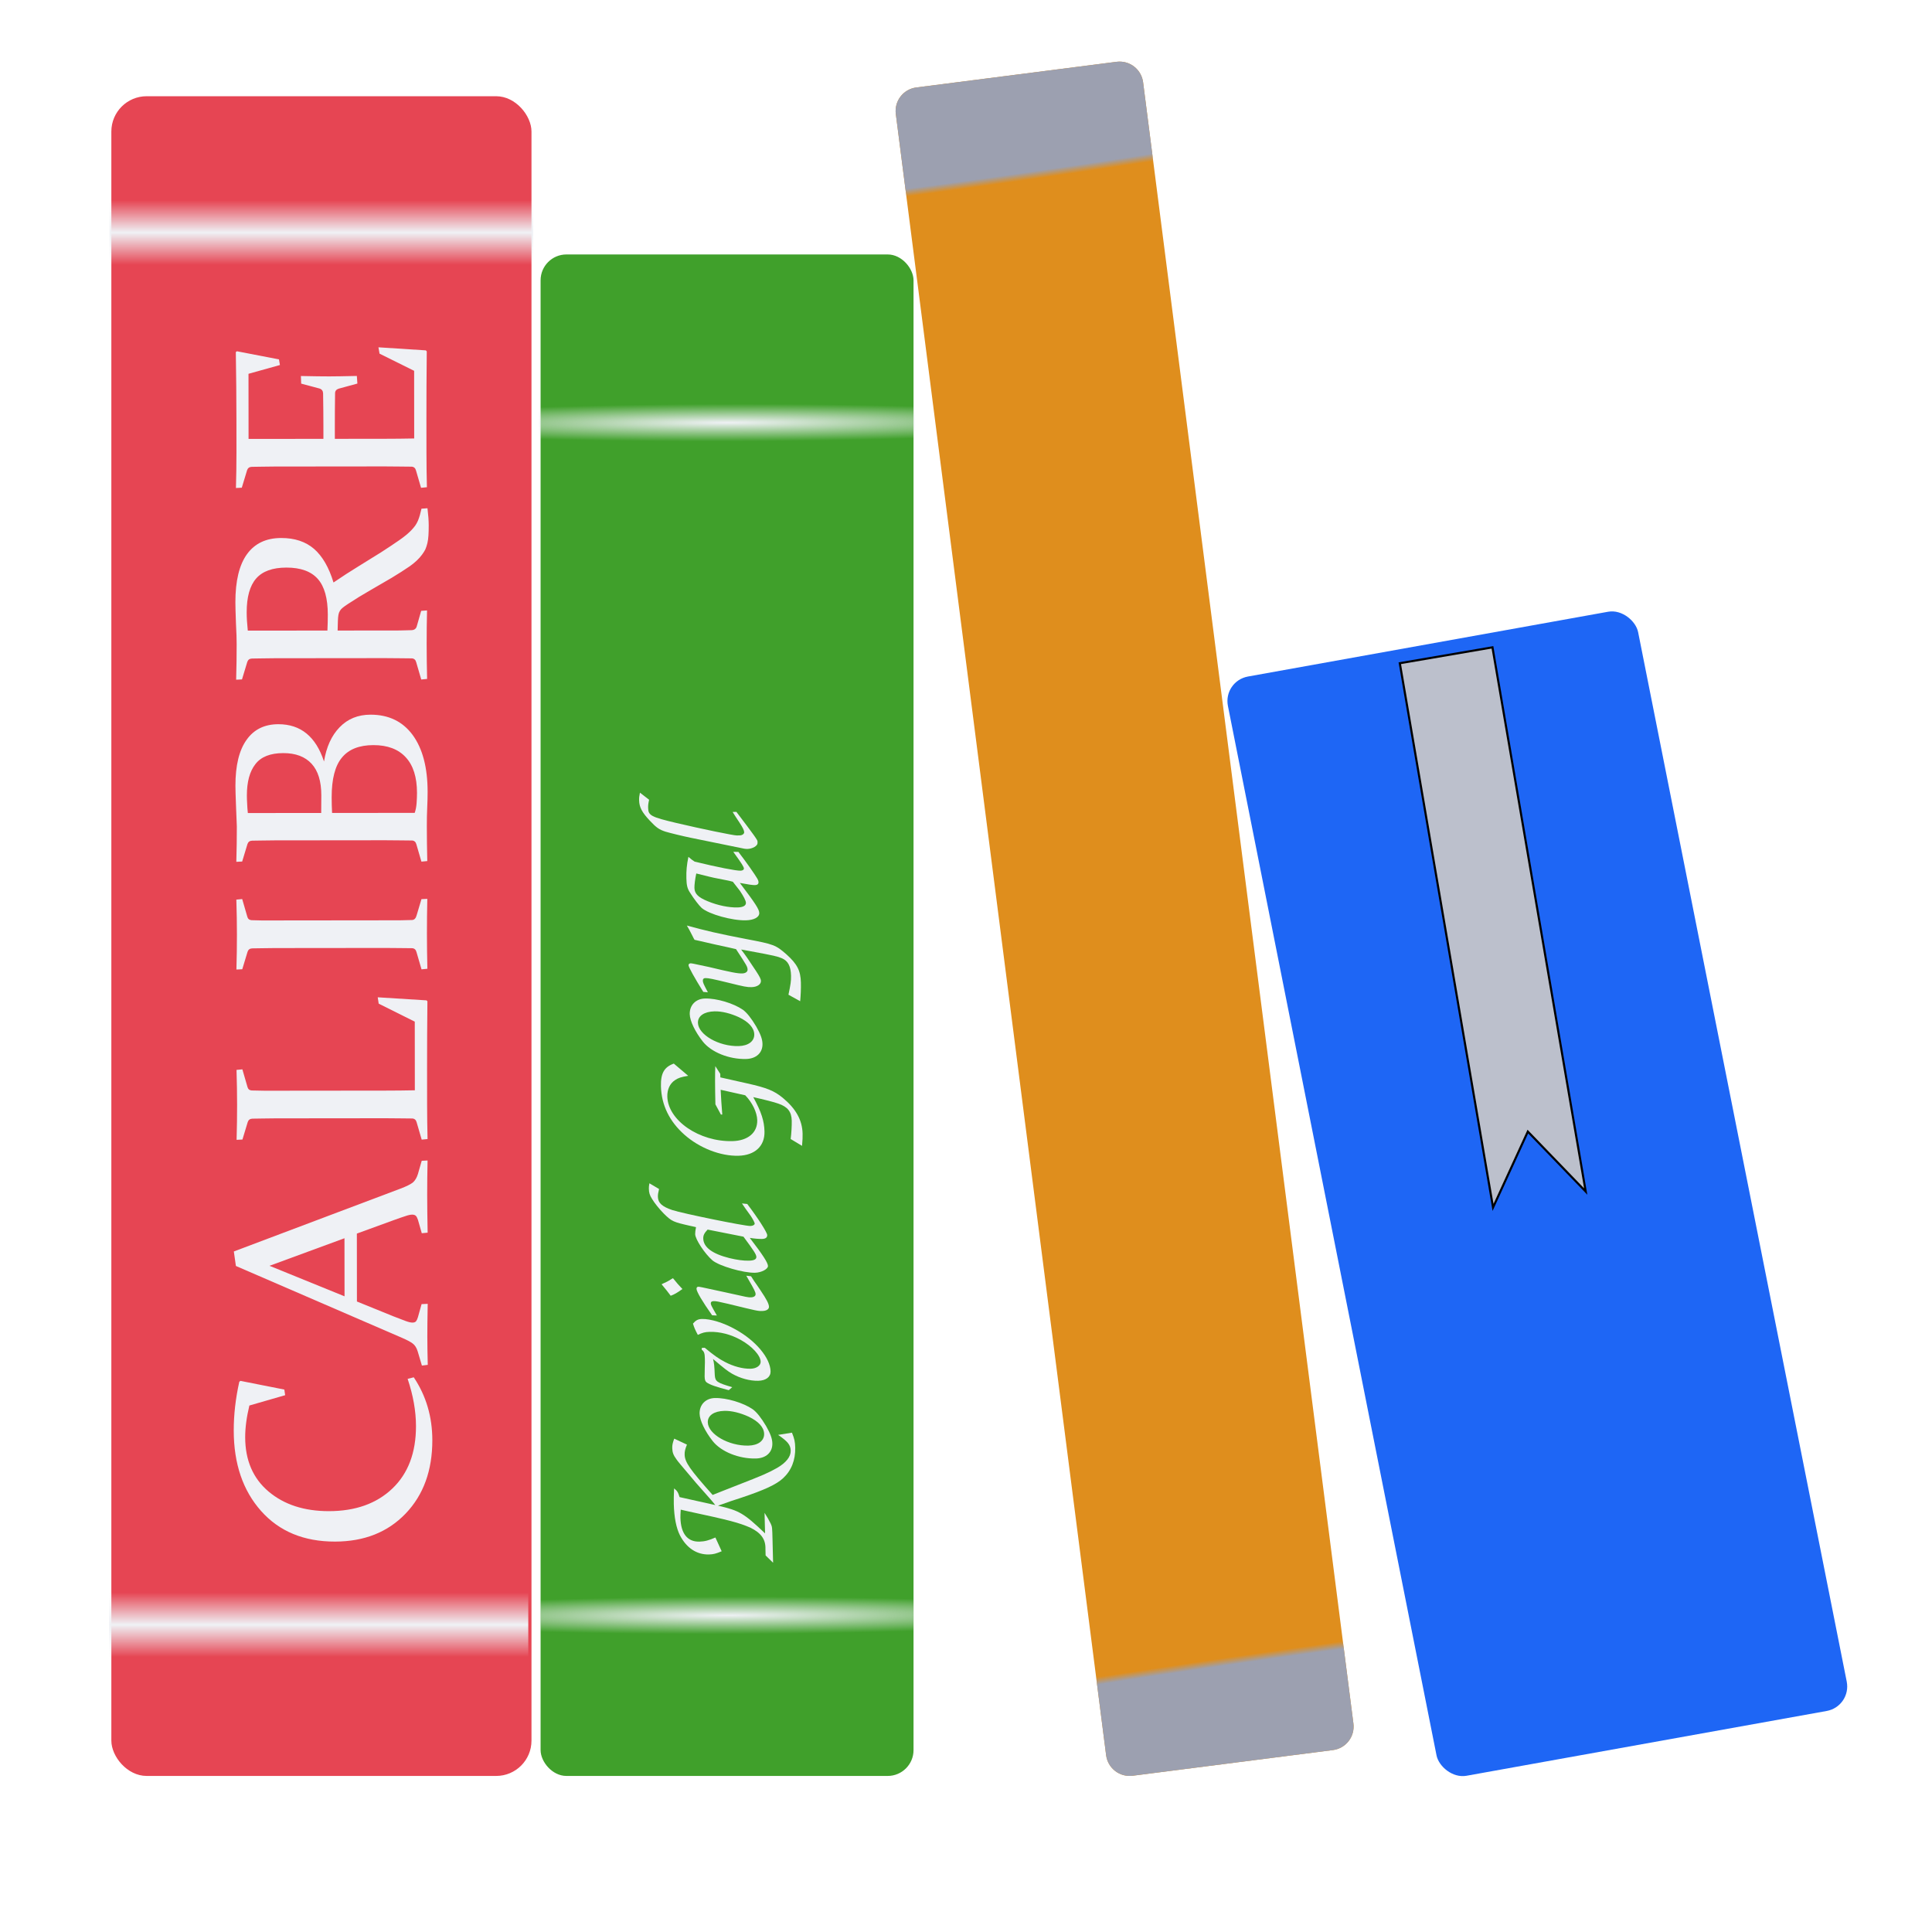 <?xml version="1.0" encoding="UTF-8" standalone="no"?>
<svg
   id="svg2"
   width="1024"
   height="1024"
   version="1.1"
   viewBox="0 0 1024 1024"
   sodipodi:docname="calibre.svg"
   inkscape:version="1.3.2 (091e20ef0f, 2023-11-25, custom)"
   xmlns:inkscape="http://www.inkscape.org/namespaces/inkscape"
   xmlns:sodipodi="http://sodipodi.sourceforge.net/DTD/sodipodi-0.dtd"
   xmlns:xlink="http://www.w3.org/1999/xlink"
   xmlns="http://www.w3.org/2000/svg"
   xmlns:svg="http://www.w3.org/2000/svg"
   xmlns:osb="http://www.openswatchbook.org/uri/2009/osb">
  <sodipodi:namedview
     id="namedview1"
     pagecolor="#ffffff"
     bordercolor="#000000"
     borderopacity="0.25"
     inkscape:showpageshadow="2"
     inkscape:pageopacity="0.0"
     inkscape:pagecheckerboard="0"
     inkscape:deskcolor="#d1d1d1"
     inkscape:zoom="0.53759766"
     inkscape:cx="485.49319"
     inkscape:cy="430.61944"
     inkscape:window-width="1758"
     inkscape:window-height="1016"
     inkscape:window-x="0"
     inkscape:window-y="0"
     inkscape:window-maximized="1"
     inkscape:current-layer="svg2" />
  <defs
     id="defs4">
    <linearGradient
       id="linearGradient25">
      <stop
         id="stop24"
         offset="0"
         style="stop-color:#eff1f5;stop-opacity:1;" />
      <stop
         id="stop25"
         offset="1"
         style="stop-color:#eff1f5;stop-opacity:0;" />
    </linearGradient>
    <linearGradient
       id="linearGradient22">
      <stop
         id="stop20"
         offset="0"
         style="stop-color:#eff1f5;stop-opacity:0;" />
      <stop
         style="stop-color:#eff1f5;stop-opacity:1;"
         id="stop21"
         offset="0.5" />
      <stop
         id="stop22"
         offset="1"
         style="stop-color:#eff1f5;stop-opacity:0;" />
    </linearGradient>
    <linearGradient
       id="linearGradient19">
      <stop
         style="stop-color:#9ca0b0;stop-opacity:1;"
         id="stop18"
         offset="0.867" />
      <stop
         id="stop19"
         offset="1"
         style="stop-color:#9ca0b0;stop-opacity:0;" />
    </linearGradient>
    <linearGradient
       id="endcap-3">
      <stop
         style="stop-color:#9ca0b0;stop-opacity:1;"
         id="stop4299"
         offset="0.867" />
      <stop
         id="stop4301"
         offset="1"
         style="stop-color:#9ca0b0;stop-opacity:0;" />
    </linearGradient>
    <linearGradient
       id="linearGradient6757">
      <stop
         id="stop6759"
         offset="0"
         style="stop-color:#fff;stop-opacity:1" />
      <stop
         id="stop6761"
         offset="1"
         style="stop-color:#fff;stop-opacity:.392" />
    </linearGradient>
    <linearGradient
       id="linearGradient6741">
      <stop
         id="stop6743"
         offset="0"
         style="stop-color:#eff1f5;stop-opacity:1;" />
      <stop
         id="stop6745"
         offset="1"
         style="stop-color:#eff1f5;stop-opacity:0;" />
    </linearGradient>
    <linearGradient
       id="linearGradient5969">
      <stop
         id="stop5971"
         offset="0"
         style="stop-color:#eff1f5;stop-opacity:0;" />
      <stop
         style="stop-color:#eff1f5;stop-opacity:1;"
         id="stop5977"
         offset="0.5" />
      <stop
         id="stop5973"
         offset="1"
         style="stop-color:#eff1f5;stop-opacity:0;" />
    </linearGradient>
    <linearGradient
       id="linearGradient5935">
      <stop
         id="stop5937"
         offset="0"
         style="stop-color:#ffa900;stop-opacity:1" />
      <stop
         id="stop5939"
         offset="1"
         style="stop-color:#ffeda0;stop-opacity:1" />
    </linearGradient>
    <linearGradient
       id="linearGradient5929"
       osb:paint="solid">
      <stop
         id="stop5931"
         offset="0"
         style="stop-color:#ffa900;stop-opacity:1" />
    </linearGradient>
    <filter
       id="filter4262"
       width="1.4"
       height="1.5"
       x="-.2"
       y="-.25"
       style="color-interpolation-filters:sRGB">
      <feGaussianBlur
         id="feGaussianBlur4264"
         result="result14"
         stdDeviation="1.5" />
      <feFlood
         id="feFlood4266"
         flood-color="#925E1A"
         result="result12" />
      <feTurbulence
         id="feTurbulence4268"
         baseFrequency=".3"
         numOctaves="5"
         result="result5"
         seed="0"
         type="turbulence" />
      <feDisplacementMap
         id="feDisplacementMap4270"
         in="result5"
         in2="result14"
         result="result8"
         scale="100"
         xChannelSelector="R"
         yChannelSelector="G" />
      <feComposite
         id="feComposite4272"
         in="result8"
         in2="result5"
         k1=".5"
         k2=".5"
         operator="arithmetic"
         result="result10" />
      <feSpecularLighting
         id="feSpecularLighting4274"
         result="result2"
         specularConstant="1"
         specularExponent="15"
         surfaceScale="-15">
        <feDistantLight
           id="feDistantLight4276"
           azimuth="225"
           elevation="90" />
      </feSpecularLighting>
      <feGaussianBlur
         id="feGaussianBlur4278"
         result="result13"
         stdDeviation=".4" />
      <feDiffuseLighting
         id="feDiffuseLighting4280"
         diffuseConstant=".6"
         in="result13"
         result="result1"
         surfaceScale="-20">
        <feDistantLight
           id="feDistantLight4282"
           azimuth="225"
           elevation="10" />
      </feDiffuseLighting>
      <feComposite
         id="feComposite4284"
         in="SourceGraphic"
         in2="result1"
         k2="1"
         k3=".6"
         operator="arithmetic"
         result="result4" />
      <feComposite
         id="feComposite4286"
         in2="SourceGraphic"
         operator="in"
         result="result11" />
      <feBlend
         id="feBlend4288"
         in="result11"
         in2="result11"
         mode="normal"
         result="fbSourceGraphic" />
      <feColorMatrix
         id="feColorMatrix4439"
         in="fbSourceGraphic"
         result="fbSourceGraphicAlpha"
         values="0 0 0 -1 0 0 0 0 -1 0 0 0 0 -1 0 0 0 0 1 0" />
      <feGaussianBlur
         id="feGaussianBlur4441"
         in="fbSourceGraphic"
         result="result6"
         stdDeviation="5" />
      <feComposite
         id="feComposite4443"
         in="fbSourceGraphic"
         in2="result6"
         operator="atop"
         result="result8" />
      <feComposite
         id="feComposite4445"
         in="result8"
         in2="fbSourceGraphicAlpha"
         operator="over"
         result="result9" />
      <feColorMatrix
         id="feColorMatrix4447"
         result="result10"
         values="1 0 0 0 0 0 1 0 0 0 0 0 1 0 0 0 0 0 1 0" />
      <feBlend
         id="feBlend4449"
         in="result10"
         in2="result6"
         mode="normal"
         result="fbSourceGraphic" />
      <feColorMatrix
         id="feColorMatrix6777"
         in="fbSourceGraphic"
         result="fbSourceGraphicAlpha"
         values="0 0 0 -1 0 0 0 0 -1 0 0 0 0 -1 0 0 0 0 1 0" />
      <feFlood
         id="feFlood6779"
         flood-color="#FFF"
         flood-opacity="1"
         in="fbSourceGraphic"
         result="flood" />
      <feColorMatrix
         id="feColorMatrix6781"
         in="fbSourceGraphic"
         result="colormatrix1"
         values="1 0 0 0 0 0 1 0 0 0 0 0 1 0 0 -0.212 -0.715 -0.072 1 0" />
      <feGaussianBlur
         id="feGaussianBlur6783"
         in="colormatrix1"
         result="blur"
         stdDeviation="1.9 1" />
      <feColorMatrix
         id="feColorMatrix6785"
         in="blur"
         result="colormatrix2"
         values="1 0 0 0 0 0 1 0 0 0 0 0 1 0 0 0 0 0 5.1 -2" />
      <feBlend
         id="feBlend6787"
         in="colormatrix2"
         in2="flood"
         mode="normal"
         result="blend" />
      <feComposite
         id="feComposite6789"
         in="blend"
         in2="blend"
         k2="1"
         operator="arithmetic"
         result="composite1" />
      <feComposite
         id="feComposite6791"
         in2="fbSourceGraphic"
         operator="in" />
    </filter>
    <linearGradient
       id="linearGradient5941"
       x1="-788.952"
       x2="-147.653"
       y1="152.392"
       y2="150.937"
       gradientUnits="userSpaceOnUse"
       xlink:href="#linearGradient5935" />
    <filter
       id="filter5943"
       style="color-interpolation-filters:sRGB">
      <feFlood
         id="feFlood5945"
         flood-color="#000"
         flood-opacity=".498"
         result="flood" />
      <feComposite
         id="feComposite5947"
         in="flood"
         in2="SourceGraphic"
         operator="in"
         result="composite1" />
      <feGaussianBlur
         id="feGaussianBlur5949"
         in="composite1"
         result="blur"
         stdDeviation="3" />
      <feOffset
         id="feOffset5951"
         dx="6"
         dy="6"
         result="offset" />
      <feComposite
         id="feComposite5953"
         in="SourceGraphic"
         in2="offset"
         operator="over"
         result="composite2" />
    </filter>
    <linearGradient
       id="linearGradient5975"
       x1="162.857"
       x2="162.857"
       y1="168.791"
       y2="134.505"
       gradientUnits="userSpaceOnUse"
       xlink:href="#linearGradient22"
       gradientTransform="matrix(1.011,0,0,0.997,-1.168,-27.938)" />
    <linearGradient
       id="linearGradient5981"
       x1="162.857"
       x2="162.857"
       y1="168.791"
       y2="134.505"
       gradientTransform="translate(-0.714,709.495)"
       gradientUnits="userSpaceOnUse"
       xlink:href="#linearGradient5969" />
    <filter
       id="filter6683"
       height="1.5"
       y="-.25"
       style="color-interpolation-filters:sRGB">
      <feTurbulence
         id="feTurbulence6685"
         baseFrequency="1"
         numOctaves="5"
         result="result0"
         seed="0"
         type="fractalNoise" />
      <feConvolveMatrix
         id="feConvolveMatrix6687"
         kernelMatrix="-2 0 0 0 -2 0 -2 0 -2 0 0 0 -10 0 0 0 -2 0 -2 0 -2 0 0 0 -2"
         order="5 5"
         result="result5"
         targetX="2"
         targetY="2" />
      <feComposite
         id="feComposite6689"
         in="result5"
         in2="SourceGraphic"
         k1="1.5"
         k2=".5"
         k3=".5"
         operator="arithmetic"
         result="result2" />
      <feColorMatrix
         id="feColorMatrix6691"
         in="result2"
         result="result2"
         type="luminanceToAlpha" />
      <feDiffuseLighting
         id="feDiffuseLighting6693"
         diffuseConstant=".6"
         result="result1"
         surfaceScale="5">
        <feDistantLight
           id="feDistantLight6695"
           azimuth="225"
           elevation="35" />
      </feDiffuseLighting>
      <feComposite
         id="feComposite6697"
         in="result1"
         in2="SourceGraphic"
         k1="1.5"
         k3=".5"
         operator="arithmetic"
         result="result3" />
      <feBlend
         id="feBlend6699"
         in="result3"
         in2="result1"
         mode="normal"
         result="result6" />
      <feComposite
         id="feComposite6701"
         in2="SourceGraphic"
         operator="in"
         result="fbSourceGraphic" />
      <feColorMatrix
         id="feColorMatrix6703"
         in="fbSourceGraphic"
         result="fbSourceGraphicAlpha"
         values="0 0 0 -1 0 0 0 0 -1 0 0 0 0 -1 0 0 0 0 1 0" />
      <feGaussianBlur
         id="feGaussianBlur6705"
         in="fbSourceGraphic"
         result="result6"
         stdDeviation="5" />
      <feComposite
         id="feComposite6707"
         in="fbSourceGraphic"
         in2="result6"
         operator="atop"
         result="result8" />
      <feComposite
         id="feComposite6709"
         in="result8"
         in2="fbSourceGraphicAlpha"
         operator="over"
         result="result9" />
      <feColorMatrix
         id="feColorMatrix6711"
         result="result10"
         values="1 0 0 0 0 0 1 0 0 0 0 0 1 0 0 0 0 0 1 0" />
      <feBlend
         id="feBlend6713"
         in="result10"
         in2="result6"
         mode="normal"
         result="fbSourceGraphic" />
      <feColorMatrix
         id="feColorMatrix6715"
         in="fbSourceGraphic"
         result="fbSourceGraphicAlpha"
         values="0 0 0 -1 0 0 0 0 -1 0 0 0 0 -1 0 0 0 0 1 0" />
      <feFlood
         id="feFlood6717"
         flood-color="#FFF"
         flood-opacity="1"
         in="fbSourceGraphic"
         result="flood" />
      <feColorMatrix
         id="feColorMatrix6719"
         in="fbSourceGraphic"
         result="colormatrix1"
         values="1 0 0 0 0 0 1 0 0 0 0 0 1 0 0 -0.212 -0.715 -0.072 1 0" />
      <feGaussianBlur
         id="feGaussianBlur6721"
         in="colormatrix1"
         result="blur"
         stdDeviation="1.9 1" />
      <feColorMatrix
         id="feColorMatrix6723"
         in="blur"
         result="colormatrix2"
         values="1 0 0 0 0 0 1 0 0 0 0 0 1 0 0 0 0 0 5.1 -2" />
      <feBlend
         id="feBlend6725"
         in="colormatrix2"
         in2="flood"
         mode="normal"
         result="blend" />
      <feComposite
         id="feComposite6727"
         in="blend"
         in2="blend"
         k2="1"
         operator="arithmetic"
         result="composite1" />
      <feComposite
         id="feComposite6729"
         in2="fbSourceGraphic"
         operator="in"
         result="fbSourceGraphic" />
      <feColorMatrix
         id="feColorMatrix6765"
         in="fbSourceGraphic"
         result="fbSourceGraphicAlpha"
         values="0 0 0 -1 0 0 0 0 -1 0 0 0 0 -1 0 0 0 0 1 0" />
      <feGaussianBlur
         id="feGaussianBlur6767"
         in="fbSourceGraphic"
         result="result6"
         stdDeviation="5" />
      <feComposite
         id="feComposite6769"
         in="fbSourceGraphic"
         in2="result6"
         operator="atop"
         result="result8" />
      <feComposite
         id="feComposite6771"
         in="result8"
         in2="fbSourceGraphicAlpha"
         operator="over"
         result="result9" />
      <feColorMatrix
         id="feColorMatrix6773"
         result="result10"
         values="1 0 0 0 0 0 1 0 0 0 0 0 1 0 0 0 0 0 1 0" />
      <feBlend
         id="feBlend6775"
         in="result10"
         in2="result6"
         mode="normal" />
    </filter>
    <radialGradient
       id="radialGradient6747"
       cx="393.929"
       cy="257.005"
       r="111.786"
       fx="393.929"
       fy="257.005"
       gradientTransform="matrix(1.746,-0.004,3.8094882e-4,0.089,-302.432,202.728)"
       gradientUnits="userSpaceOnUse"
       xlink:href="#linearGradient6741" />
    <radialGradient
       id="radialGradient6751"
       cx="393.929"
       cy="257.005"
       r="111.786"
       fx="393.929"
       fy="257.005"
       gradientTransform="matrix(1.733,-0.004,3.78218e-4,0.089,-297.502,834.871)"
       gradientUnits="userSpaceOnUse"
       xlink:href="#linearGradient25" />
    <radialGradient
       id="radialGradient6763"
       cx="-570.482"
       cy="382.413"
       r="204.886"
       fx="-570.482"
       fy="382.413"
       gradientTransform="matrix(1.194,0.041,-0.022,0.642,27.906,157.702)"
       gradientUnits="userSpaceOnUse"
       xlink:href="#linearGradient6757" />
    <filter
       id="filter6809"
       height="1.5"
       y="-.25"
       style="color-interpolation-filters:sRGB">
      <feGaussianBlur
         id="feGaussianBlur6811"
         result="result6"
         stdDeviation="5" />
      <feComposite
         id="feComposite6813"
         in="SourceGraphic"
         in2="result6"
         operator="atop"
         result="result8" />
      <feComposite
         id="feComposite6815"
         in="result8"
         in2="SourceAlpha"
         operator="over"
         result="result9" />
      <feColorMatrix
         id="feColorMatrix6817"
         result="result10"
         values="1 0 0 0 0 0 1 0 0 0 0 0 1 0 0 0 0 0 1 0" />
      <feBlend
         id="feBlend6819"
         in="result10"
         in2="result6"
         mode="normal" />
    </filter>
    <filter
       id="filter6821"
       style="color-interpolation-filters:sRGB">
      <feFlood
         id="feFlood6823"
         flood-color="#000"
         flood-opacity=".498"
         result="flood" />
      <feComposite
         id="feComposite6825"
         in="flood"
         in2="SourceGraphic"
         operator="in"
         result="composite1" />
      <feGaussianBlur
         id="feGaussianBlur6827"
         in="composite1"
         result="blur"
         stdDeviation="3" />
      <feOffset
         id="feOffset6829"
         dx="6"
         dy="6"
         result="offset" />
      <feComposite
         id="feComposite6831"
         in="SourceGraphic"
         in2="offset"
         operator="over"
         result="composite2" />
    </filter>
    <filter
       id="filter7470"
       style="color-interpolation-filters:sRGB"
       x="-1.2701305e-06"
       y="-7.3759853e-06"
       width="1.01"
       height="1.056">
      <feFlood
         id="feFlood7472"
         flood-color="#000"
         flood-opacity=".498"
         result="flood" />
      <feComposite
         id="feComposite7474"
         in="flood"
         in2="SourceGraphic"
         operator="in"
         result="composite1" />
      <feGaussianBlur
         id="feGaussianBlur7476"
         in="composite1"
         result="blur"
         stdDeviation="0" />
      <feOffset
         id="feOffset7478"
         dx="6"
         dy="6"
         result="offset" />
      <feComposite
         id="feComposite7480"
         in="SourceGraphic"
         in2="offset"
         operator="over"
         result="composite2" />
    </filter>
    <radialGradient
       id="radialGradient4287"
       cx="620.279"
       cy="-27.453"
       r="41.081"
       fx="620.279"
       fy="-27.453"
       gradientTransform="matrix(10.936,-1.297,0.088,0.744,-6207.307,928.163)"
       gradientUnits="userSpaceOnUse"
       xlink:href="#endcap-3" />
    <radialGradient
       id="radialGradient4309"
       cx="620.705"
       cy="1109.08"
       r="41.081"
       fx="620.705"
       fy="1109.08"
       gradientTransform="matrix(11.938,-1.444,0.09,0.744,-6850.453,1021.976)"
       gradientUnits="userSpaceOnUse"
       xlink:href="#linearGradient19" />
    <filter
       id="filter4345"
       style="color-interpolation-filters:sRGB"
       x="-0.08"
       y="-0.026"
       width="1.222"
       height="1.077">
      <feFlood
         id="feFlood4347"
         flood-color="#000"
         flood-opacity=".498"
         result="flood" />
      <feComposite
         id="feComposite4349"
         in="flood"
         in2="SourceGraphic"
         operator="in"
         result="composite1" />
      <feGaussianBlur
         id="feGaussianBlur4351"
         in="composite1"
         result="blur"
         stdDeviation="3" />
      <feOffset
         id="feOffset4353"
         dx="6"
         dy="6"
         result="offset" />
      <feComposite
         id="feComposite4355"
         in="SourceGraphic"
         in2="offset"
         operator="over"
         result="composite2" />
    </filter>
  </defs>
  <rect
     id="rect6055"
     width="197.663"
     height="806.42"
     x="286.526"
     y="134.865"
     ry="13.699"
     style="fill:#40a02b;fill-opacity:1;fill-rule:evenodd;stroke:none;stroke-width:2;stroke-miterlimit:4;stroke-dasharray:none;stroke-opacity:1" />
  <rect
     id="rect4136"
     width="222.683"
     height="890.284"
     x="59.016"
     y="51.001"
     ry="18.711"
     style="fill:#e64553;fill-opacity:1;fill-rule:evenodd;stroke:none;stroke-width:0;stroke-miterlimit:4;stroke-dasharray:none;stroke-opacity:1" />
  <g
     id="text4451"
     transform="matrix(-0.001,-1.018,0.983,-0.001,15.93,20.09)"
     style="font-style:normal;font-variant:normal;font-weight:400;font-stretch:normal;font-size:150.293px;line-height:125%;font-family:Constantia;-inkscape-font-specification:Constantia;letter-spacing:5px;word-spacing:0;fill-opacity:1;stroke:none;stroke-width:1px;stroke-linecap:butt;stroke-linejoin:miter;stroke-opacity:1;filter:url(#filter7470);fill:#eff1f5">
    <path
       id="path4271"
       d="m -709.873,130.389 -2.935,0.44 -5.357,-19.3 q -9.1,-2.275 -16.512,-2.275 -17.979,0 -28.253,12.549 -10.274,12.549 -10.274,32.583 0,21.429 11.742,34.198 11.742,12.769 32.51,12.769 11.668,0 24.584,-4.477 l 0.807,3.302 q -14.457,9.98 -32.73,9.98 -23.703,0 -38.234,-14.457 -14.53,-14.457 -14.53,-38.087 0,-25.171 15.998,-39.848 15.998,-14.677 41.83,-14.677 12.402,0 25.391,3.009 l 0.514,0.587 z"
       style="font-style:normal;font-variant:normal;font-weight:400;font-stretch:normal;font-size:150.293px;font-family:Constantia;-inkscape-font-specification:Constantia;letter-spacing:5px;fill-opacity:1;stroke:none;stroke-opacity:1;fill:#eff1f5;opacity:1" />
    <path
       id="path4273"
       d="m -637.946,103.236 32.583,89.75 q 1.835,5.064 3.302,6.898 1.541,1.761 4.33,2.642 l 6.898,2.055 0.147,3.156 q -9.613,-0.22 -17.833,-0.22 -8.366,0 -19.741,0.22 l -0.294,-3.156 6.972,-2.055 q 1.468,-0.514 2.055,-1.101 0.66,-0.66 0.66,-1.981 0,-1.468 -0.807,-3.816 -0.734,-2.422 -2.128,-6.385 l -6.898,-19.667 h -35.372 l -7.705,19.594 q -1.541,4.11 -2.422,6.531 -0.881,2.422 -0.881,3.816 0,1.248 0.66,1.908 0.734,0.587 2.128,1.027 l 6.825,1.981 0.147,3.302 q -10.421,-0.22 -17.025,-0.22 -6.605,0 -14.75,0.22 l -0.367,-3.156 7.412,-2.275 q 2.789,-0.881 4.11,-2.715 1.321,-1.835 2.935,-5.724 l 37.5,-89.53 z m -23.41,59.662 h 30.235 l -14.31,-40.435 z"
       style="font-style:normal;font-variant:normal;font-weight:400;font-stretch:normal;font-size:150.293px;font-family:Constantia;-inkscape-font-specification:Constantia;letter-spacing:5px;fill-opacity:1;stroke:none;stroke-opacity:1;fill:#eff1f5" />
    <path
       id="path4275"
       d="m -554.276,125.179 v 59.662 q 0,8.146 0.147,16.071 h 35.739 l 9.393,-19.447 3.302,-0.514 -1.614,26.272 -0.44,0.514 q -19.007,-0.22 -35.152,-0.22 h -18.42 q -8.88,0 -18.2,0.22 l -0.294,-3.156 9.026,-2.715 q 1.835,-0.514 1.981,-2.275 0.073,-2.935 0.073,-6.531 0.073,-3.669 0.073,-8.072 v -59.516 q 0,-3.743 -0.073,-6.751 0,-3.009 -0.073,-5.431 -0.073,-1.908 -1.761,-2.495 l -9.1,-2.862 -0.147,-3.156 q 9.467,0.294 18.2,0.294 8.806,0 18.2,-0.294 l 0.294,3.156 -9.1,2.715 q -1.761,0.44 -1.908,2.275 -0.073,2.568 -0.147,7.485 0,4.917 0,4.77 z"
       style="font-style:normal;font-variant:normal;font-weight:400;font-stretch:normal;font-size:150.293px;font-family:Constantia;-inkscape-font-specification:Constantia;letter-spacing:5px;fill-opacity:1;stroke:none;stroke-opacity:1;fill:#eff1f5" />
    <path
       id="path4277"
       d="m -465.617,184.988 q 0,4.403 0,7.999 0.073,3.596 0.147,6.531 0.073,1.835 2.568,2.495 l 8.293,2.568 0.147,3.156 q -9.467,-0.22 -18.2,-0.22 -8.88,0 -18.2,0.22 l -0.294,-3.156 9.026,-2.715 q 1.835,-0.514 1.981,-2.275 0.073,-2.935 0.073,-6.531 0.073,-3.669 0.073,-8.072 v -59.516 q 0,-3.743 -0.073,-6.751 0,-3.009 -0.073,-5.431 -0.073,-1.908 -1.761,-2.495 l -9.1,-2.862 -0.147,-3.156 q 9.467,0.294 18.2,0.294 8.806,0 18.2,-0.294 l 0.294,3.156 -9.1,2.715 q -1.761,0.44 -1.908,2.275 -0.073,2.568 -0.147,5.651 0,3.009 0,6.605 z"
       style="font-style:normal;font-variant:normal;font-weight:400;font-stretch:normal;font-size:150.293px;font-family:Constantia;-inkscape-font-specification:Constantia;letter-spacing:5px;fill-opacity:1;stroke:none;stroke-opacity:1;fill:#eff1f5" />
    <path
       id="path4279"
       d="m -435.079,104.778 q 9.467,0.294 18.42,0.294 3.376,-0.147 10.934,-0.44 7.559,-0.294 10.201,-0.294 15.851,0 23.924,6.018 8.146,5.944 8.146,17.172 0,18.053 -19.447,24.584 11.375,1.908 17.833,8.439 6.531,6.531 6.531,16.659 0,14.677 -10.641,22.749 -10.641,7.999 -29.501,7.999 -3.743,0 -8.146,-0.22 -4.33,-0.22 -9.76,-0.22 -8.88,0 -18.2,0.22 l -0.294,-3.156 9.026,-2.715 q 1.835,-0.514 1.981,-2.275 0.073,-2.935 0.073,-6.531 0.073,-3.669 0.073,-8.072 v -59.516 q 0,-3.743 -0.073,-6.751 0,-3.009 -0.073,-5.431 -0.073,-1.908 -1.761,-2.495 l -9.1,-2.862 z m 25.391,51.663 v 44.545 q 2.202,0.807 5.064,1.027 2.935,0.22 5.357,0.22 12.182,0 18.493,-6.018 6.385,-6.018 6.385,-17.466 0,-11.448 -6.458,-16.952 -6.385,-5.577 -20.695,-5.577 -4.183,0 -8.146,0.22 z m 0,-5.871 q 4.55,0.073 9.247,0.073 10.861,0 16.365,-5.21 5.577,-5.284 5.577,-15.264 0,-10.494 -5.724,-15.044 -5.651,-4.623 -16.365,-4.623 -1.908,0 -4.183,0.147 -2.275,0.073 -4.917,0.367 v 39.555 z"
       style="font-style:normal;font-variant:normal;font-weight:400;font-stretch:normal;font-size:150.293px;font-family:Constantia;-inkscape-font-specification:Constantia;letter-spacing:5px;fill-opacity:1;stroke:none;stroke-opacity:1;fill:#eff1f5" />
    <path
       id="path4281"
       d="m -314.717,184.988 q 0,4.403 0,7.926 0.073,3.522 0.147,6.385 0.073,2.275 1.908,2.862 l 8.146,2.422 0.22,3.156 q -8.733,-0.22 -17.466,-0.22 -8.88,0 -18.2,0.22 l -0.294,-3.156 9.026,-2.715 q 1.835,-0.514 1.981,-2.275 0.073,-2.935 0.073,-6.531 0.073,-3.669 0.073,-8.072 v -59.516 q 0,-3.743 -0.073,-6.751 0,-3.009 -0.073,-5.431 -0.073,-1.908 -1.761,-2.495 l -9.1,-2.862 -0.147,-3.156 q 9.467,0.294 18.42,0.294 1.761,0 4.477,-0.073 2.715,-0.147 6.605,-0.294 3.963,-0.147 6.605,-0.22 2.642,-0.073 4.183,-0.073 16.732,0 25.098,6.311 8.366,6.311 8.366,18.42 0,10.934 -5.724,17.759 -5.724,6.751 -17.466,10.421 4.623,7.045 8.513,13.65 3.889,6.531 7.192,12.035 3.376,5.431 6.164,9.613 2.789,4.183 5.21,6.605 1.248,1.248 2.495,2.202 1.248,0.881 2.568,1.468 1.394,0.587 2.862,1.027 1.541,0.44 3.376,0.881 l 0.22,3.229 q -5.284,0.66 -8.88,0.66 -3.009,0 -5.284,-0.147 -2.275,-0.147 -4.036,-0.587 -1.761,-0.44 -3.229,-1.101 -1.394,-0.734 -2.789,-1.835 -3.009,-2.275 -5.944,-6.531 -2.862,-4.33 -6.018,-9.76 -3.082,-5.431 -6.458,-11.522 -3.376,-6.164 -7.118,-12.035 -1.101,-1.761 -1.908,-2.789 -0.734,-1.027 -1.688,-1.614 -0.881,-0.587 -2.128,-0.807 -1.174,-0.22 -3.082,-0.294 l -5.064,-0.147 v 25.465 z m 0,-30.969 q 4.477,0.22 8.293,0.22 12.696,0 18.567,-5.357 5.944,-5.431 5.944,-16.952 0,-11.155 -5.651,-16.292 -5.651,-5.137 -17.686,-5.137 -2.055,0 -4.403,0.147 -2.348,0.147 -5.064,0.44 z"
       style="font-style:normal;font-variant:normal;font-weight:400;font-stretch:normal;font-size:150.293px;font-family:Constantia;-inkscape-font-specification:Constantia;letter-spacing:5px;fill-opacity:1;stroke:none;stroke-opacity:1;fill:#eff1f5" />
    <path
       id="path4283"
       d="m -222.242,105.071 h 17.833 q 16.438,0 34.711,-0.294 l 0.44,0.587 -4.256,22.676 -2.935,0.514 -4.55,-16.952 h -33.904 v 40.362 h 6.678 q 7.632,0 17.025,-0.147 1.908,-0.073 2.495,-1.908 l 2.568,-9.907 3.963,-0.147 q -0.22,10.274 -0.22,15.191 0,4.77 0.22,14.971 l -3.963,0.294 -2.642,-10.054 q -0.587,-1.908 -2.275,-1.981 -9.54,-0.147 -17.246,-0.147 h -6.605 v 26.712 q 0,8.146 0.147,16.071 h 35.225 l 8.953,-18.64 3.302,-0.587 -1.614,25.538 -0.514,0.514 q -19.007,-0.22 -35.078,-0.22 h -17.466 q -8.88,0 -18.2,0.22 l -0.294,-3.156 9.026,-2.715 q 1.835,-0.514 1.981,-2.275 0.073,-2.935 0.073,-6.531 0.073,-3.669 0.073,-8.072 v -59.516 q 0,-3.743 -0.073,-6.751 0,-3.009 -0.073,-5.431 -0.073,-1.908 -1.761,-2.495 l -9.1,-2.862 -0.147,-3.156 q 9.467,0.294 18.2,0.294 z"
       style="font-style:normal;font-variant:normal;font-weight:400;font-stretch:normal;font-size:150.293px;font-family:Constantia;-inkscape-font-specification:Constantia;letter-spacing:5px;fill-opacity:1;stroke:none;stroke-opacity:1;fill:#eff1f5" />
  </g>
  <rect
     id="rect5967"
     width="224.566"
     height="35.614"
     x="58.042"
     y="105.479"
     style="fill:url(#linearGradient5975);fill-opacity:1;fill-rule:evenodd;stroke:none;stroke-width:2.008;stroke-miterlimit:4;stroke-dasharray:none;stroke-opacity:1" />
  <rect
     style="fill:url(#linearGradient5981);fill-opacity:1;fill-rule:evenodd;stroke:none;stroke-width:2;stroke-miterlimit:4;stroke-dasharray:none;stroke-opacity:1"
     id="rect5979"
     width="222.143"
     height="35.714"
     x="57.857"
     y="843.286" />
  <rect
     id="rect6739"
     width="199.286"
     height="20"
     x="285.714"
     y="214"
     style="fill:url(#radialGradient6747);fill-opacity:1;fill-rule:evenodd;stroke:none;stroke-width:2;stroke-miterlimit:4;stroke-dasharray:none;stroke-opacity:1" />
  <rect
     style="fill:url(#radialGradient6751);fill-opacity:1;fill-rule:evenodd;stroke:none;stroke-width:2;stroke-miterlimit:4;stroke-dasharray:none;stroke-opacity:1"
     id="rect6749"
     width="197.857"
     height="20"
     x="286.429"
     y="846.143" />
  <g
     id="text6753"
     transform="rotate(-91.414,-19.189,-8.958)"
     style="font-style:italic;font-variant:normal;font-weight:500;font-stretch:normal;font-size:90px;line-height:125%;font-family:Z003;-inkscape-font-specification:'Z003 Medium Italic';letter-spacing:0;word-spacing:0;fill:#eff1f5;fill-opacity:1;stroke:none;stroke-width:1px;stroke-linecap:butt;stroke-linejoin:miter;stroke-opacity:1">
    <path
       id="path4286"
       d="m -799.081,403.513 c -3.6,5.04 -5.49,6.48 -8.55,6.48 -3.15,0 -6.3,-2.61 -8.91,-7.38 -2.61,-4.86 -3.87,-8.1 -8.46,-20.79 -1.89,-5.13 -2.88,-8.01 -5.04,-13.77 13.77,-11.7 17.73,-14.31 21.69,-14.31 1.62,0 2.79,0.27 5.31,1.35 l 3.33,-6.66 c -2.25,-0.9 -3.42,-1.17 -5.04,-1.17 -2.25,0 -3.78,0.54 -5.94,2.07 -1.35,0.9 -1.35,0.9 -12.87,10.17 l -9,7.56 c -0.27,0.27 -1.35,1.08 -2.88,2.25 l 4.68,-18.81 c 2.61,-0.72 3.33,-1.17 4.68,-2.79 -4.05,-0.27 -6.03,-0.36 -8.28,-0.36 -7.11,0 -12.78,0.99 -16.74,2.88 -6.75,3.33 -10.44,8.64 -10.44,15.12 0,2.34 0.36,3.78 1.53,6.75 l 7.38,-3.15 c -1.44,-3.51 -1.98,-5.67 -1.98,-8.55 0,-6.3 4.5,-9.72 12.87,-9.72 0.9,0 2.43,0.09 4.32,0.27 l -0.9,3.51 c -5.4,22.5 -6.75,27 -9.54,33.12 -2.97,5.67 -6.39,8.01 -11.52,7.74 h -3.42 l -3.96,3.87 h 12.33 c 6.3,0 6.66,0 8.37,-0.72 1.8,-0.81 3.78,-1.89 5.85,-3.15 h -10.89 c 10.98,-10.98 12.42,-13.32 15.3,-24.57 l 0.63,1.98 c 0.54,1.53 0.54,1.62 1.62,4.95 l 1.62,5.4 c 3.87,12.6 6.57,18.81 9.81,22.5 3.96,4.5 9.45,6.84 16.11,6.84 2.97,0 4.59,-0.27 7.92,-1.53 z"
       style="fill:#eff1f5;fill-opacity:1" />
    <path
       id="path4288"
       d="m -786.824,362.203 c -3.6,0 -9.36,2.61 -14.67,6.57 -5.76,4.32 -9.81,13.68 -9.81,22.68 0,5.4 3.06,8.91 7.83,8.91 2.52,0 5.13,-0.9 9.18,-3.06 4.5,-2.52 7.47,-4.77 9.09,-6.84 3.6,-4.95 6.48,-13.77 6.48,-19.98 0,-4.86 -3.33,-8.28 -8.1,-8.28 z m -4.68,4.23 c 3.6,0 5.85,3.42 5.85,8.91 0,3.87 -1.26,8.46 -3.42,12.87 -2.61,5.13 -5.85,7.92 -9.27,7.92 -3.69,0 -6.03,-3.33 -6.03,-8.46 0,-10.44 6.57,-21.24 12.87,-21.24 z"
       style="fill:#eff1f5;fill-opacity:1" />
    <path
       id="path4290"
       d="m -773.212,379.843 c 2.61,-8.1 3.24,-8.91 6.57,-9.09 5.04,-0.09 6.39,-0.18 8.64,-0.72 -5.31,5.94 -6.75,7.74 -8.01,9.81 -2.61,4.32 -4.14,9.45 -4.14,13.86 0,4.14 1.89,6.66 4.86,6.66 7.11,0 16.47,-7.47 22.68,-18.09 3.6,-6.03 5.94,-13.05 5.94,-17.55 0,-2.16 -0.63,-3.33 -2.34,-4.86 -2.16,0.63 -3.15,0.99 -6.03,2.43 1.08,2.43 1.44,3.78 1.44,6.3 0,5.49 -1.62,11.16 -4.68,16.38 -3.51,5.94 -8.46,10.26 -11.79,10.26 -2.07,0 -3.6,-2.34 -3.6,-5.4 0,-4.14 1.44,-9.09 3.96,-13.59 1.8,-3.24 3.6,-5.67 7.74,-10.44 v -0.63 c 0,-0.18 0,-0.54 -0.09,-0.99 h -0.9 c -0.99,1.26 -1.98,1.53 -4.77,1.53 -1.17,0 -2.25,0 -5.04,-0.18 -2.25,-0.09 -3.78,-0.18 -4.41,-0.18 -1.8,0 -2.61,0.27 -3.15,0.99 -1.17,1.44 -2.61,5.13 -4.41,11.61 z"
       style="fill:#eff1f5;fill-opacity:1" />
    <path
       id="path4292"
       d="m -717.748,343.753 c -2.52,1.98 -4.59,3.6 -6.21,4.68 0.63,1.89 1.44,3.42 3.42,6.3 2.52,-2.25 2.79,-2.52 5.85,-4.86 -0.27,-0.54 -0.45,-0.9 -1.17,-2.07 -0.54,-1.08 -0.63,-1.08 -1.35,-2.88 z m 3.42,45 -1.53,0.81 c -6.21,3.42 -7.29,3.87 -8.37,3.87 -0.99,0 -1.62,-0.99 -1.62,-2.52 0,-1.53 0,-1.53 2.97,-13.41 3.33,-13.68 3.33,-13.68 3.33,-14.4 0,-0.54 -0.45,-0.9 -1.08,-0.9 -1.53,0 -6.84,2.97 -14.22,7.92 l -0.18,2.52 c 5.49,-2.97 5.76,-3.06 6.57,-3.06 0.72,0 1.08,0.54 1.08,1.53 0,1.26 -0.27,2.52 -1.62,7.65 -4.23,15.66 -4.23,15.66 -4.23,18 0,2.16 0.81,3.6 2.16,3.6 1.53,0 3.96,-1.17 8.73,-4.23 1.71,-1.08 3.42,-2.16 5.13,-3.33 0.81,-0.45 1.44,-0.9 2.52,-1.53 z"
       style="fill:#eff1f5;fill-opacity:1" />
    <path
       id="path4294"
       d="m -675.967,387.403 -2.52,1.62 c -2.25,1.53 -3.78,2.61 -4.23,2.88 -1.89,1.17 -3.6,1.98 -4.05,1.98 -0.72,0 -1.26,-0.99 -1.26,-2.34 0,-2.97 7.47,-35.55 9.45,-41.13 1.98,-5.4 3.96,-7.47 7.2,-7.47 1.26,0 2.07,0.18 4.14,0.72 l 3.15,-5.04 c -1.35,-0.27 -1.98,-0.36 -2.88,-0.36 -2.16,0 -3.42,0.36 -5.4,1.53 -2.25,1.26 -5.31,3.6 -7.83,5.94 -4.41,4.23 -4.68,4.86 -7.02,14.13 -0.09,0.36 -0.36,1.62 -0.72,2.88 -1.62,-0.36 -2.88,-0.54 -3.69,-0.54 -2.79,0 -10.53,4.86 -14.13,8.82 -3.06,3.51 -7.11,16.2 -7.11,22.41 0,3.42 1.8,6.93 3.42,6.93 1.71,0 5.85,-2.52 15.12,-9.27 -0.45,2.43 -0.72,4.77 -0.72,6.48 0,1.8 0.63,2.79 1.98,2.79 1.44,0 9.27,-4.77 16.74,-10.17 z m -17.64,0.36 c -7.65,5.4 -9.63,6.57 -10.89,6.57 -1.26,0 -1.89,-1.26 -1.89,-3.96 0,-2.97 0.54,-6.3 1.62,-10.35 2.52,-9.09 6.12,-13.59 10.71,-13.59 1.71,0 2.88,0.63 4.68,2.43 z"
       style="fill:#eff1f5;fill-opacity:1" />
    <path
       id="path4296"
       d="m -608.903,377.593 h 1.89 l 4.14,-2.52 c -3.51,-0.27 -11.07,-0.45 -20.25,-0.45 l -5.49,2.79 v 0.72 c 4.59,-0.27 9,-0.45 13.14,-0.54 l -3.24,12.96 c -3.87,3.6 -9.18,6.03 -13.32,6.03 -6.66,0 -10.8,-5.22 -10.8,-13.41 0,-17.55 11.79,-33.93 24.48,-33.93 3.69,0 6.84,1.53 8.55,4.23 1.17,1.8 1.62,3.33 2.16,7.11 l 6.66,-7.47 c -1.71,-5.13 -4.95,-7.11 -11.88,-7.11 -9.9,0 -18.72,4.05 -25.92,11.79 -7.29,7.83 -11.88,18.81 -11.88,28.35 0,8.73 4.77,14.13 12.51,14.13 5.58,0 10.26,-1.35 18.36,-5.49 -1.35,5.4 -2.97,11.25 -3.78,13.23 -1.8,4.86 -4.41,6.84 -9.18,6.84 -2.61,0 -6.93,-0.36 -9.72,-0.81 l -3.78,5.94 c 3.24,0.36 4.59,0.45 6.48,0.45 7.2,0 13.32,-3.24 19.26,-10.08 3.87,-4.5 5.49,-8.28 8.1,-18.72 z"
       style="fill:#eff1f5;fill-opacity:1" />
    <path
       id="path4298"
       d="m -575.008,362.203 c -3.6,0 -9.36,2.61 -14.67,6.57 -5.76,4.32 -9.81,13.68 -9.81,22.68 0,5.4 3.06,8.91 7.83,8.91 2.52,0 5.13,-0.9 9.18,-3.06 4.5,-2.52 7.47,-4.77 9.09,-6.84 3.6,-4.95 6.48,-13.77 6.48,-19.98 0,-4.86 -3.33,-8.28 -8.1,-8.28 z m -4.68,4.23 c 3.6,0 5.85,3.42 5.85,8.91 0,3.87 -1.26,8.46 -3.42,12.87 -2.61,5.13 -5.85,7.92 -9.27,7.92 -3.69,0 -6.03,-3.33 -6.03,-8.46 0,-10.44 6.57,-21.24 12.87,-21.24 z"
       style="fill:#eff1f5;fill-opacity:1" />
    <path
       id="path4300"
       d="m -569.59,420.883 c 2.88,0.36 6.66,0.63 9.9,0.63 6.3,0 9.81,-1.71 15.03,-7.2 5.22,-5.67 5.58,-6.57 8.73,-21.24 3.15,-14.4 4.86,-21.06 7.92,-31.23 -1.17,0.63 -2.16,1.17 -2.52,1.35 l -3.15,1.53 c -0.81,0.36 -1.35,0.63 -1.98,0.99 l -0.81,3.24 -1.89,7.38 -1.8,7.38 -0.99,3.87 c -9,5.58 -9.45,5.85 -11.07,5.85 -1.08,0 -1.89,-1.17 -1.89,-2.88 0,-2.52 0.72,-5.76 3.87,-17.64 2.16,-9 2.16,-9 2.16,-9.63 0,-0.63 -0.45,-1.08 -0.99,-1.08 -0.99,0 -6.66,2.97 -14.31,7.47 l -0.27,2.43 c 4.5,-2.25 5.22,-2.52 6.21,-2.52 0.9,0 1.35,0.45 1.35,1.35 0,1.62 -0.63,4.23 -2.79,12.24 -2.25,8.19 -2.61,9.72 -2.61,12.15 0,2.97 1.35,5.04 3.15,5.04 1.08,0 2.34,-0.63 5.4,-2.52 7.74,-4.86 7.74,-4.86 11.52,-7.56 l -0.99,4.77 c -2.7,12.87 -3.15,14.49 -4.23,16.83 -1.53,3.15 -4.32,4.5 -9.36,4.5 -2.7,0 -4.68,-0.36 -9.99,-1.62 z"
       style="fill:#eff1f5;fill-opacity:1" />
    <path
       id="path4302"
       d="m -489.561,387.403 c -6.57,4.5 -8.1,5.4 -9,5.4 -0.63,0 -1.08,-0.72 -1.08,-1.8 0,-2.43 2.07,-11.88 5.4,-24.21 0.99,-1.44 1.17,-1.62 2.61,-3.24 -4.32,-0.99 -7.38,-1.35 -11.34,-1.35 -3.69,0 -5.49,0.36 -7.74,1.8 -3.24,1.89 -7.02,4.68 -8.19,5.94 -3.42,3.78 -7.11,15.93 -7.11,23.22 0,4.32 1.44,7.2 3.69,7.2 1.98,0 4.95,-1.8 16.2,-9.9 -0.99,4.59 -1.35,6.84 -1.35,8.01 0,1.26 0.54,1.89 1.44,1.89 1.17,0 1.89,-0.36 8.28,-4.59 3.06,-2.07 4.77,-3.24 8.1,-5.67 z m -15.84,-0.63 c -3.15,2.34 -4.77,3.51 -4.86,3.6 -2.97,1.89 -5.31,3.06 -6.48,3.06 -1.53,0 -2.34,-1.62 -2.34,-4.5 0,-4.59 1.35,-10.53 3.69,-15.75 2.16,-4.95 4.14,-6.84 7.2,-6.84 1.62,0 4.68,0.45 7.65,1.17 -1.8,6.48 -2.43,8.91 -2.52,9.36 -0.54,2.25 -0.99,4.5 -1.53,6.84 -0.09,0.45 -0.36,1.53 -0.81,3.06 z"
       style="fill:#eff1f5;fill-opacity:1" />
    <path
       id="path4304"
       d="m -468.419,387.583 c -1.89,1.08 -1.89,1.08 -5.76,3.51 -2.61,1.62 -4.14,2.34 -5.13,2.34 -0.9,0 -1.62,-1.08 -1.62,-2.34 v -0.81 -0.81 c 0,-1.62 4.05,-19.08 7.38,-31.77 3.51,-13.32 4.32,-14.85 8.28,-14.85 1.35,0 2.25,0.09 4.41,0.63 l 3.87,-4.77 c -1.89,-0.45 -2.79,-0.54 -4.05,-0.54 -3.6,0 -6.39,1.35 -10.8,5.31 -3.96,3.51 -4.95,4.95 -6.12,8.19 -0.72,2.16 -2.7,9.45 -3.6,13.41 l -6.48,28.17 c -0.09,0.54 -0.18,1.08 -0.18,1.62 0,2.79 1.53,5.49 2.97,5.49 h 0.54 0.27 c 0.54,0.27 3.42,-1.71 16.02,-10.8 z"
       style="fill:#eff1f5;fill-opacity:1" />
  </g>
  <rect
     id="rect6835"
     width="220.951"
     height="593.909"
     x="565.599"
     y="469.996"
     ry="13.473"
     transform="matrix(0.984,-0.177,0.195,0.981,0,0)"
     style="fill:#1e66f5;fill-opacity:1;fill-rule:evenodd;stroke:none;stroke-width:2;stroke-miterlimit:4;stroke-dasharray:none;stroke-opacity:1" />
  <path
     id="path7563"
     d="m 785.347,633.948 18.441,-40.19 30.671,31.774 -49.424,-288.427 -49.112,8.416 z"
     style="fill:#bcc0cc;fill-opacity:1;fill-rule:evenodd;stroke:#000000;stroke-width:1.126px;stroke-linecap:butt;stroke-linejoin:miter;stroke-opacity:1;filter:url(#filter4345)" />
  <g
     id="g4327"
     transform="rotate(-7.222,371.369,501.146)">
    <g
       id="g4320">
      <g
         id="g4311">
        <path
           style="fill:#df8e1d;fill-opacity:1;fill-rule:evenodd;stroke:none;stroke-width:2;stroke-miterlimit:4;stroke-dasharray:none;stroke-opacity:1"
           id="yellow_book"
           d="m 624.908,72.82 c -0.834,-0.082 -1.689,-0.082 -2.557,0.008 L 515.951,83.785 c -6.938,0.714 -11.949,6.874 -11.234,13.812 l 89.832,872.35 c 0.714,6.938 6.876,11.949 13.814,11.234 l 106.4,-10.957 c 6.938,-0.714 11.949,-6.874 11.234,-13.812 L 636.164,84.062 C 635.539,77.992 630.745,73.396 624.908,72.82 Z"
           transform="rotate(5.799,720.994,330.781)"
           xlink:href="#rect6833" />
      </g>
      <g
         id="g4316">
        <path
           id="yellow_book_bottom_cap"
           d="m 624.908,72.82 c -0.834,-0.082 -1.689,-0.082 -2.557,0.008 L 515.951,83.785 c -6.938,0.714 -11.949,6.874 -11.234,13.812 l 89.832,872.35 c 0.714,6.938 6.876,11.949 13.814,11.234 l 106.4,-10.957 c 6.938,-0.714 11.949,-6.874 11.234,-13.812 L 636.164,84.062 C 635.539,77.992 630.745,73.396 624.908,72.82 Z"
           transform="rotate(5.799,720.994,330.781)"
           xlink:href="#rect6833"
           style="fill:url(#radialGradient4309);fill-opacity:1;fill-rule:evenodd;stroke:none;stroke-width:2;stroke-miterlimit:4;stroke-dasharray:none;stroke-opacity:1" />
        <path
           id="yellow_book_top_cap"
           d="m 624.908,72.82 c -0.834,-0.082 -1.689,-0.082 -2.557,0.008 L 515.951,83.785 c -6.938,0.714 -11.949,6.874 -11.234,13.812 l 89.832,872.35 c 0.714,6.938 6.876,11.949 13.814,11.234 l 106.4,-10.957 c 6.938,-0.714 11.949,-6.874 11.234,-13.812 L 636.164,84.062 C 635.539,77.992 630.745,73.396 624.908,72.82 Z"
           transform="rotate(5.799,720.994,330.781)"
           xlink:href="#rect6833"
           style="fill:url(#radialGradient4287);fill-opacity:1;fill-rule:evenodd;stroke:none;stroke-width:2;stroke-miterlimit:4;stroke-dasharray:none;stroke-opacity:1" />
      </g>
    </g>
  </g>
</svg>
